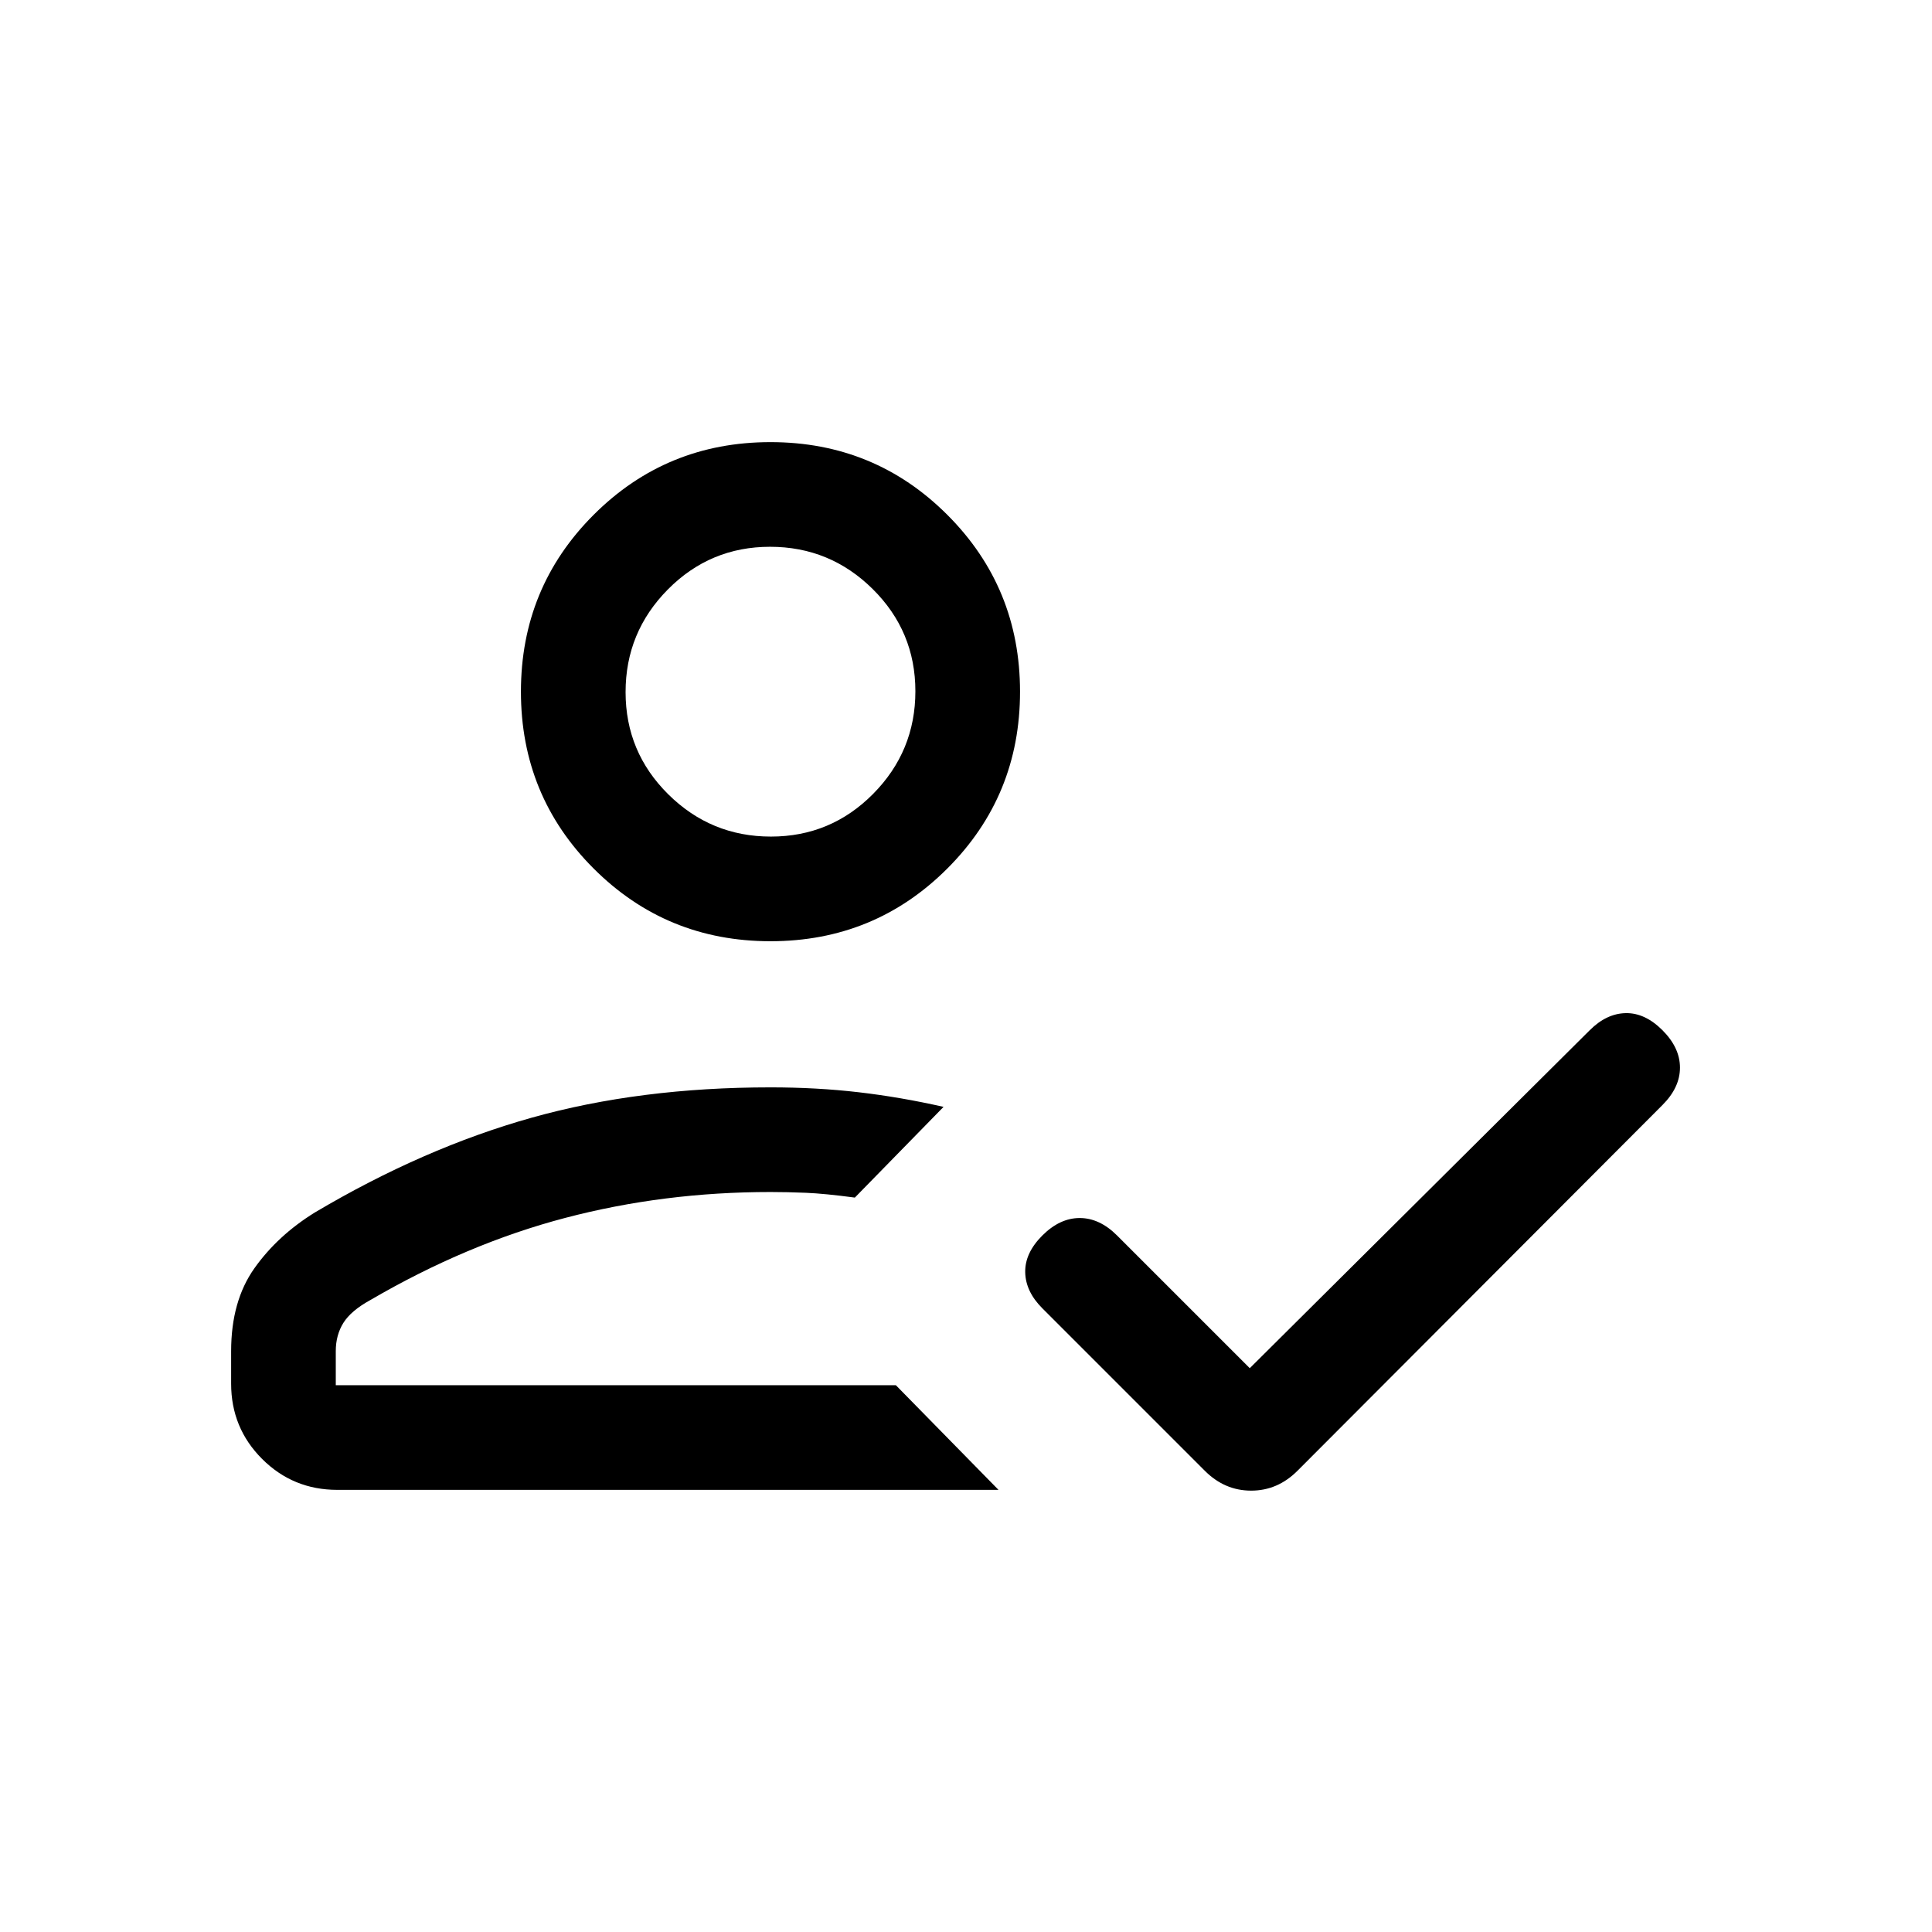 <svg xmlns="http://www.w3.org/2000/svg" height="20" viewBox="0 -960 960 960" width="20"><path d="M496.152-219.694H167.615q-22.007 0-37.387-15.381-15.38-15.38-15.38-37.387v-16.154q0-24.846 11.538-41.153t30.077-27.769q54-32 107.691-47.077 53.692-15.076 118.692-15.076 23 0 43.808 2.423 20.807 2.423 42.191 7.269l-44.075 45.075q-15-2-24.308-2.384-9.308-.385-17.616-.385-53 0-101.923 12.846T184-314.001q-9.565 5.249-13.36 11.313-3.794 6.063-3.794 14.072v16.923h278.307l50.999 51.999ZM621-280.153l168.923-167.923q8.308-8.308 17.884-8.5 9.577-.193 18.269 8.5 8.692 8.692 8.692 18.576t-8.692 18.576L644.73-229.201q-9.871 9.892-23.031 9.892-13.161 0-23.007-9.846l-80.769-80.769q-8.307-8.307-8.5-17.884-.192-9.576 8.5-18.268 8.692-8.693 18.577-8.693 9.884 0 18.576 8.693L621-280.153ZM382.846-492.309q-51.749 0-87.874-36.124-36.124-36.125-36.124-87.874 0-51.75 36.124-87.874 36.125-36.125 87.874-36.125 51.749 0 87.874 36.125 36.125 36.124 36.125 87.874 0 51.749-36.125 87.874-36.125 36.124-87.874 36.124Zm27.307 185.231Zm-27.095-237.229q29.788 0 50.788-21.213 21-21.212 21-51 0-29.787-21.212-50.787-21.213-21-51-21-29.788 0-50.788 21.212-21 21.213-21 51 0 29.788 21.212 50.788 21.213 21 51 21Zm-.212-72Z"/></svg>